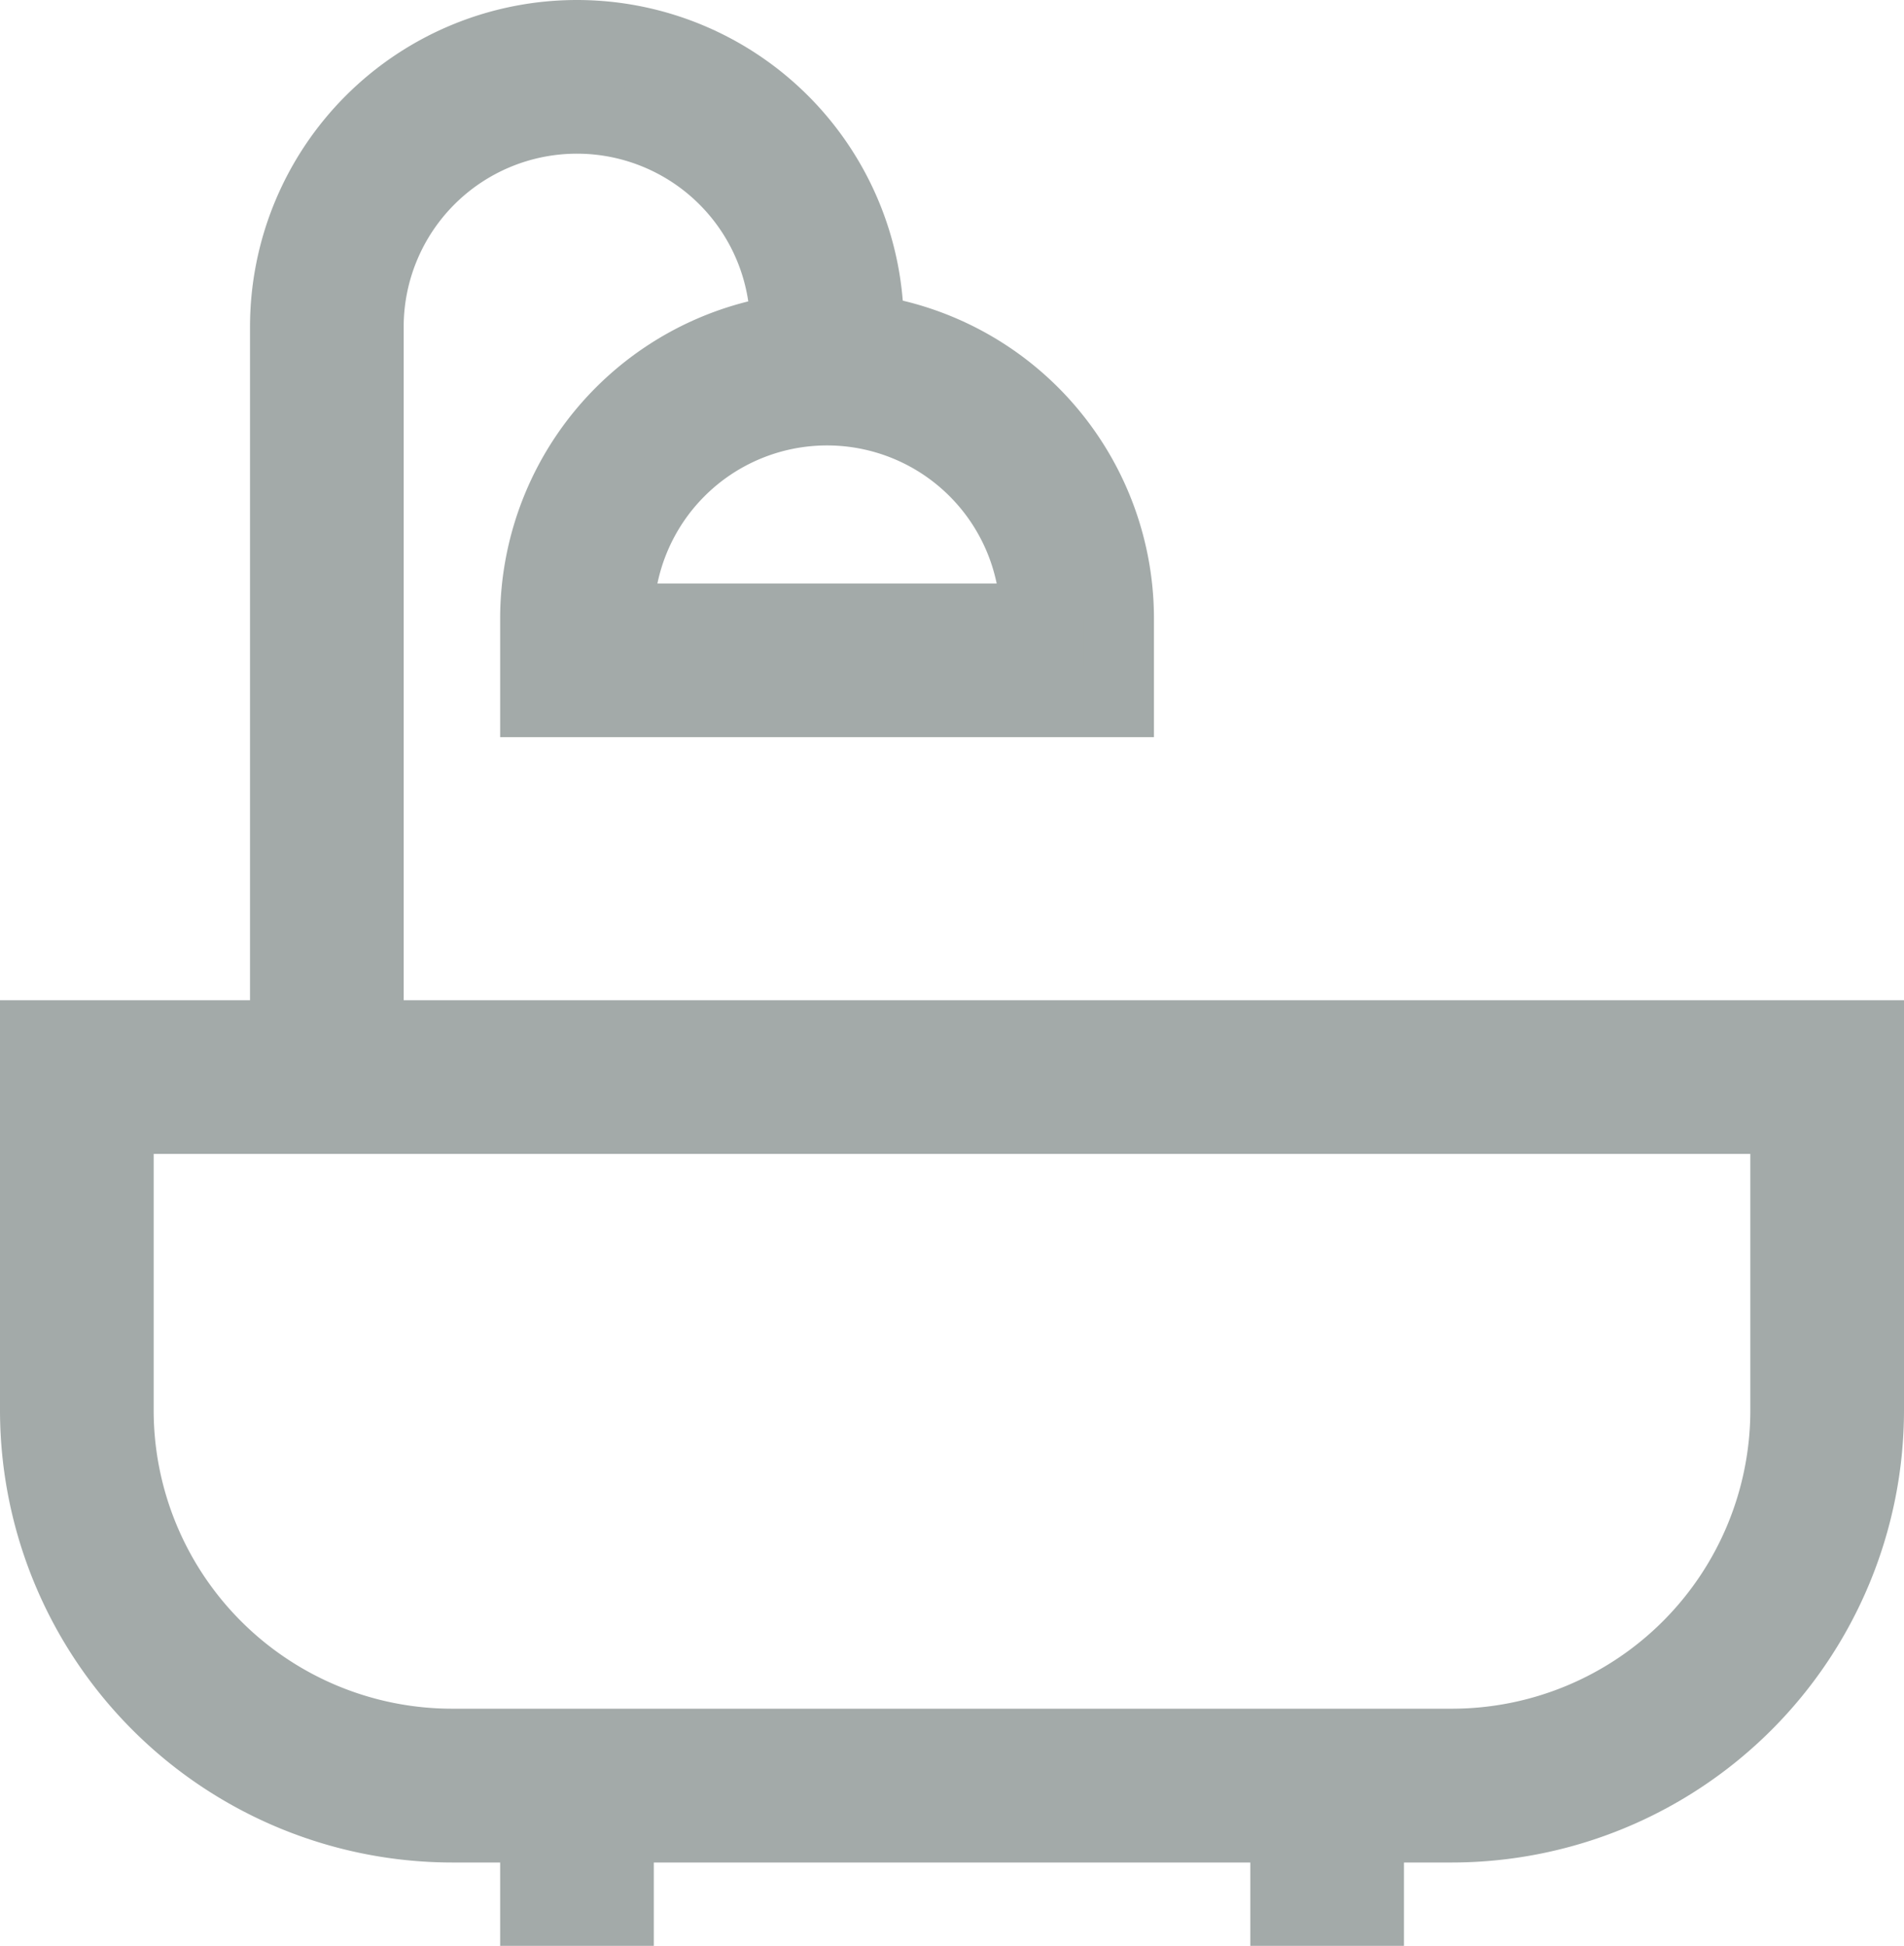 <svg xmlns="http://www.w3.org/2000/svg" width="16.244" height="16.6" viewBox="0 0 16.244 16.6">
  <g id="bathroom" transform="translate(0.3 0.3)">
    <path id="Path_973" data-name="Path 973" d="M12.089,262.756H3.556A3.56,3.56,0,0,1,0,259.2V256H15.644v3.2A3.56,3.56,0,0,1,12.089,262.756ZM.711,256.711V259.2a2.847,2.847,0,0,0,2.845,2.844h8.533a2.847,2.847,0,0,0,2.844-2.844v-2.489Zm0,0" transform="translate(0 -247.467)" fill="#a3aaa9" stroke="#a3aaa9" stroke-width="0.6"/>
    <path id="Path_974" data-name="Path 974" d="M128,448h.711v1.067H128Zm0,0" transform="translate(-123.733 -433.067)" fill="#a3aaa9" stroke="#a3aaa9" stroke-width="0.6"/>
    <path id="Path_975" data-name="Path 975" d="M320,448h.711v1.067H320Zm0,0" transform="translate(-309.333 -433.067)" fill="#a3aaa9" stroke="#a3aaa9" stroke-width="0.6"/>
    <path id="Path_976" data-name="Path 976" d="M64.711,8.889H64v-6.4a2.489,2.489,0,1,1,4.978,0v.355h-.711V2.489a1.778,1.778,0,1,0-3.556,0Zm0,0" transform="translate(-61.867)" fill="#a3aaa9" stroke="#a3aaa9" stroke-width="0.6"/>
    <path id="Path_977" data-name="Path 977" d="M132.978,77.868H128v-.711a2.489,2.489,0,0,1,4.978,0Zm-4.267-.711h3.556a1.778,1.778,0,0,0-3.556,0Zm0,0" transform="translate(-123.733 -72.179)" fill="#a3aaa9" stroke="#a3aaa9" stroke-width="0.6"/>
  </g>
</svg>
